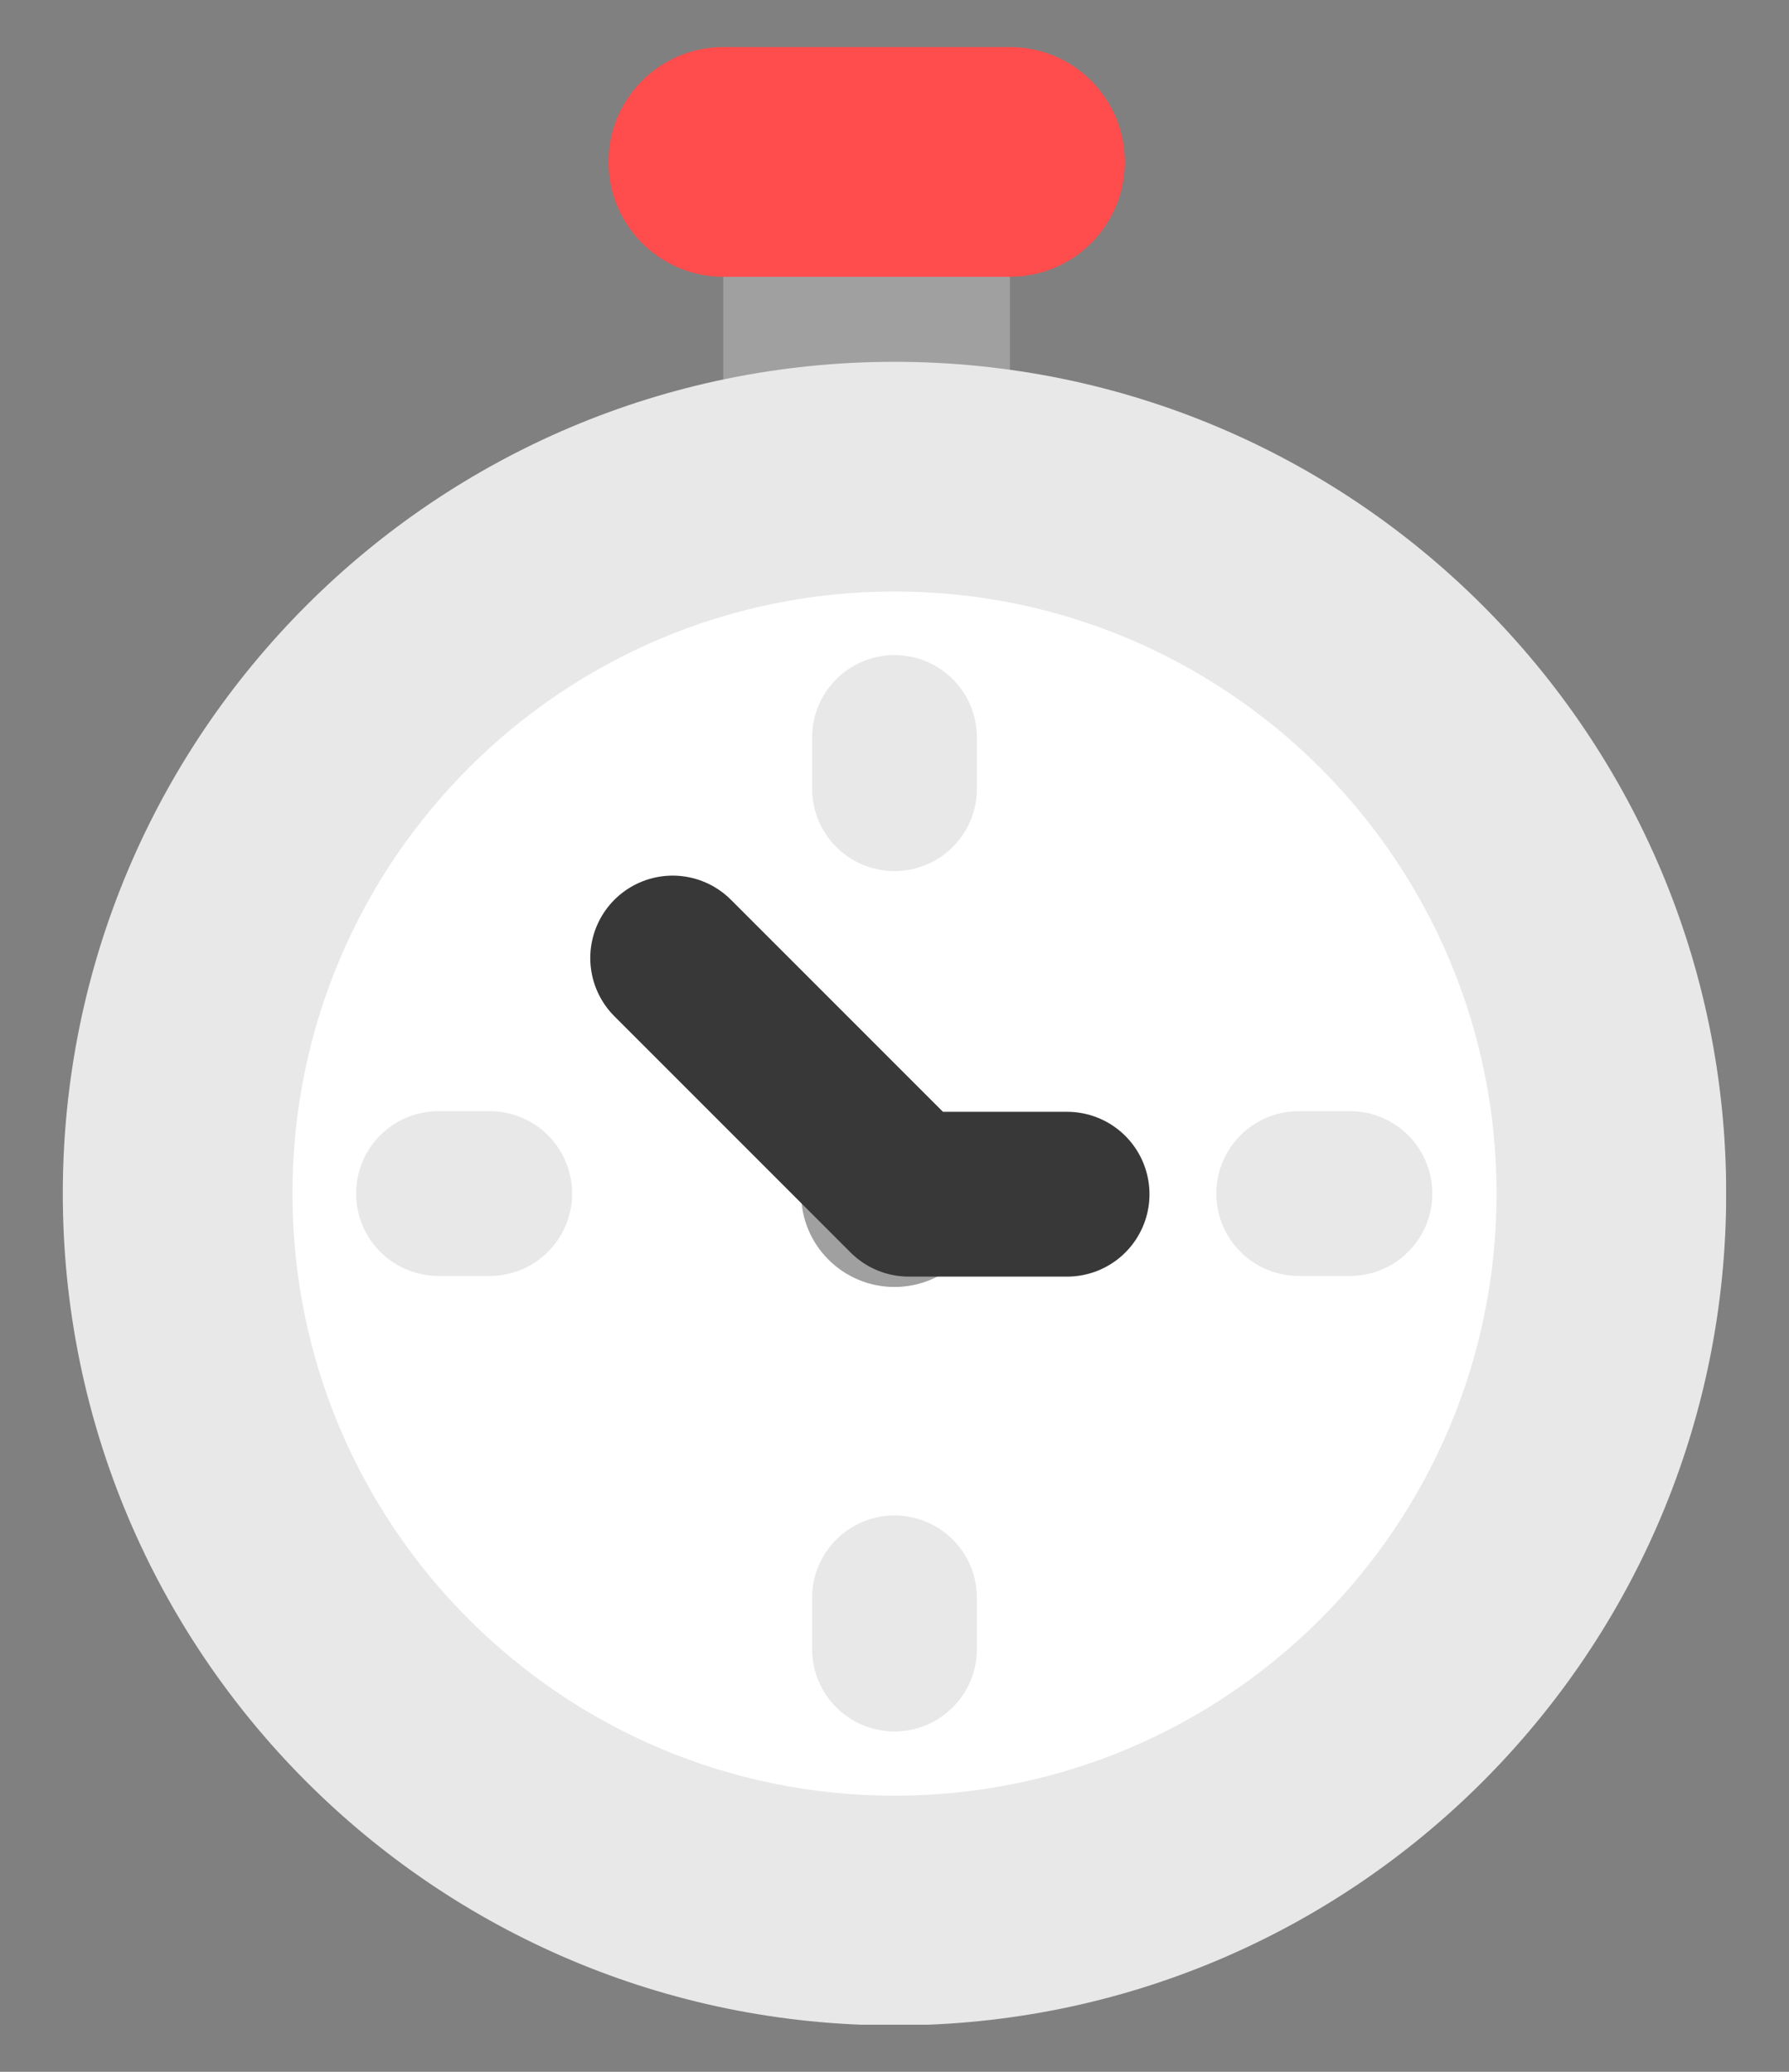 <svg width="19" height="22" viewBox="0 0 19 22" fill="none" xmlns="http://www.w3.org/2000/svg">
<rect x="0" y="0" width="19" height="22" fill="#808080" stroke="none"/>
<g clip-path="url(#clip0_785_5663)">
<path d="M10.726 2.326H7.681V5.371H10.726V2.326Z" fill="#A0A0A0"/>
<path d="M9.5 21.507C14.378 21.507 18.333 17.552 18.333 12.674C18.333 7.796 14.378 3.842 9.5 3.842C4.622 3.842 0.667 7.796 0.667 12.674C0.667 17.552 4.622 21.507 9.5 21.507Z" fill="#E8E8E8"/>
<path d="M9.5 19.068C13.031 19.068 15.894 16.205 15.894 12.674C15.894 9.143 13.031 6.281 9.5 6.281C5.969 6.281 3.106 9.143 3.106 12.674C3.106 16.205 5.969 19.068 9.5 19.068Z" fill="white"/>
<path d="M10.727 0.5H7.681C7.008 0.5 6.462 1.046 6.462 1.719C6.462 2.393 7.008 2.939 7.681 2.939H10.727C11.4 2.939 11.946 2.393 11.946 1.719C11.946 1.046 11.4 0.5 10.727 0.5Z" fill="#FF4C4C"/>
<path d="M9.5 13.666C10.048 13.666 10.492 13.222 10.492 12.674C10.492 12.126 10.048 11.682 9.5 11.682C8.952 11.682 8.508 12.126 8.508 12.674C8.508 13.222 8.952 13.666 9.5 13.666Z" fill="#A0A0A0"/>
<path d="M7.144 10.173L9.652 12.681H11.333" stroke="#383838" stroke-width="1.75" stroke-linecap="round" stroke-linejoin="round"/>
<path d="M4.657 12.674H5.201" stroke="#E8E8E8" stroke-width="1.75" stroke-linecap="round" stroke-linejoin="round"/>
<path d="M13.793 12.674H14.337" stroke="#E8E8E8" stroke-width="1.75" stroke-linecap="round" stroke-linejoin="round"/>
<path d="M9.5 7.831V8.375" stroke="#E8E8E8" stroke-width="1.75" stroke-linecap="round" stroke-linejoin="round"/>
<path d="M9.5 16.967V17.511" stroke="#E8E8E8" stroke-width="1.75" stroke-linecap="round" stroke-linejoin="round"/>
</g>
<defs>
<clipPath id="clip0_785_5663">
<rect width="17.665" height="21" fill="white" transform="translate(0.667 0.5)"/>
</clipPath>
</defs>
</svg>
